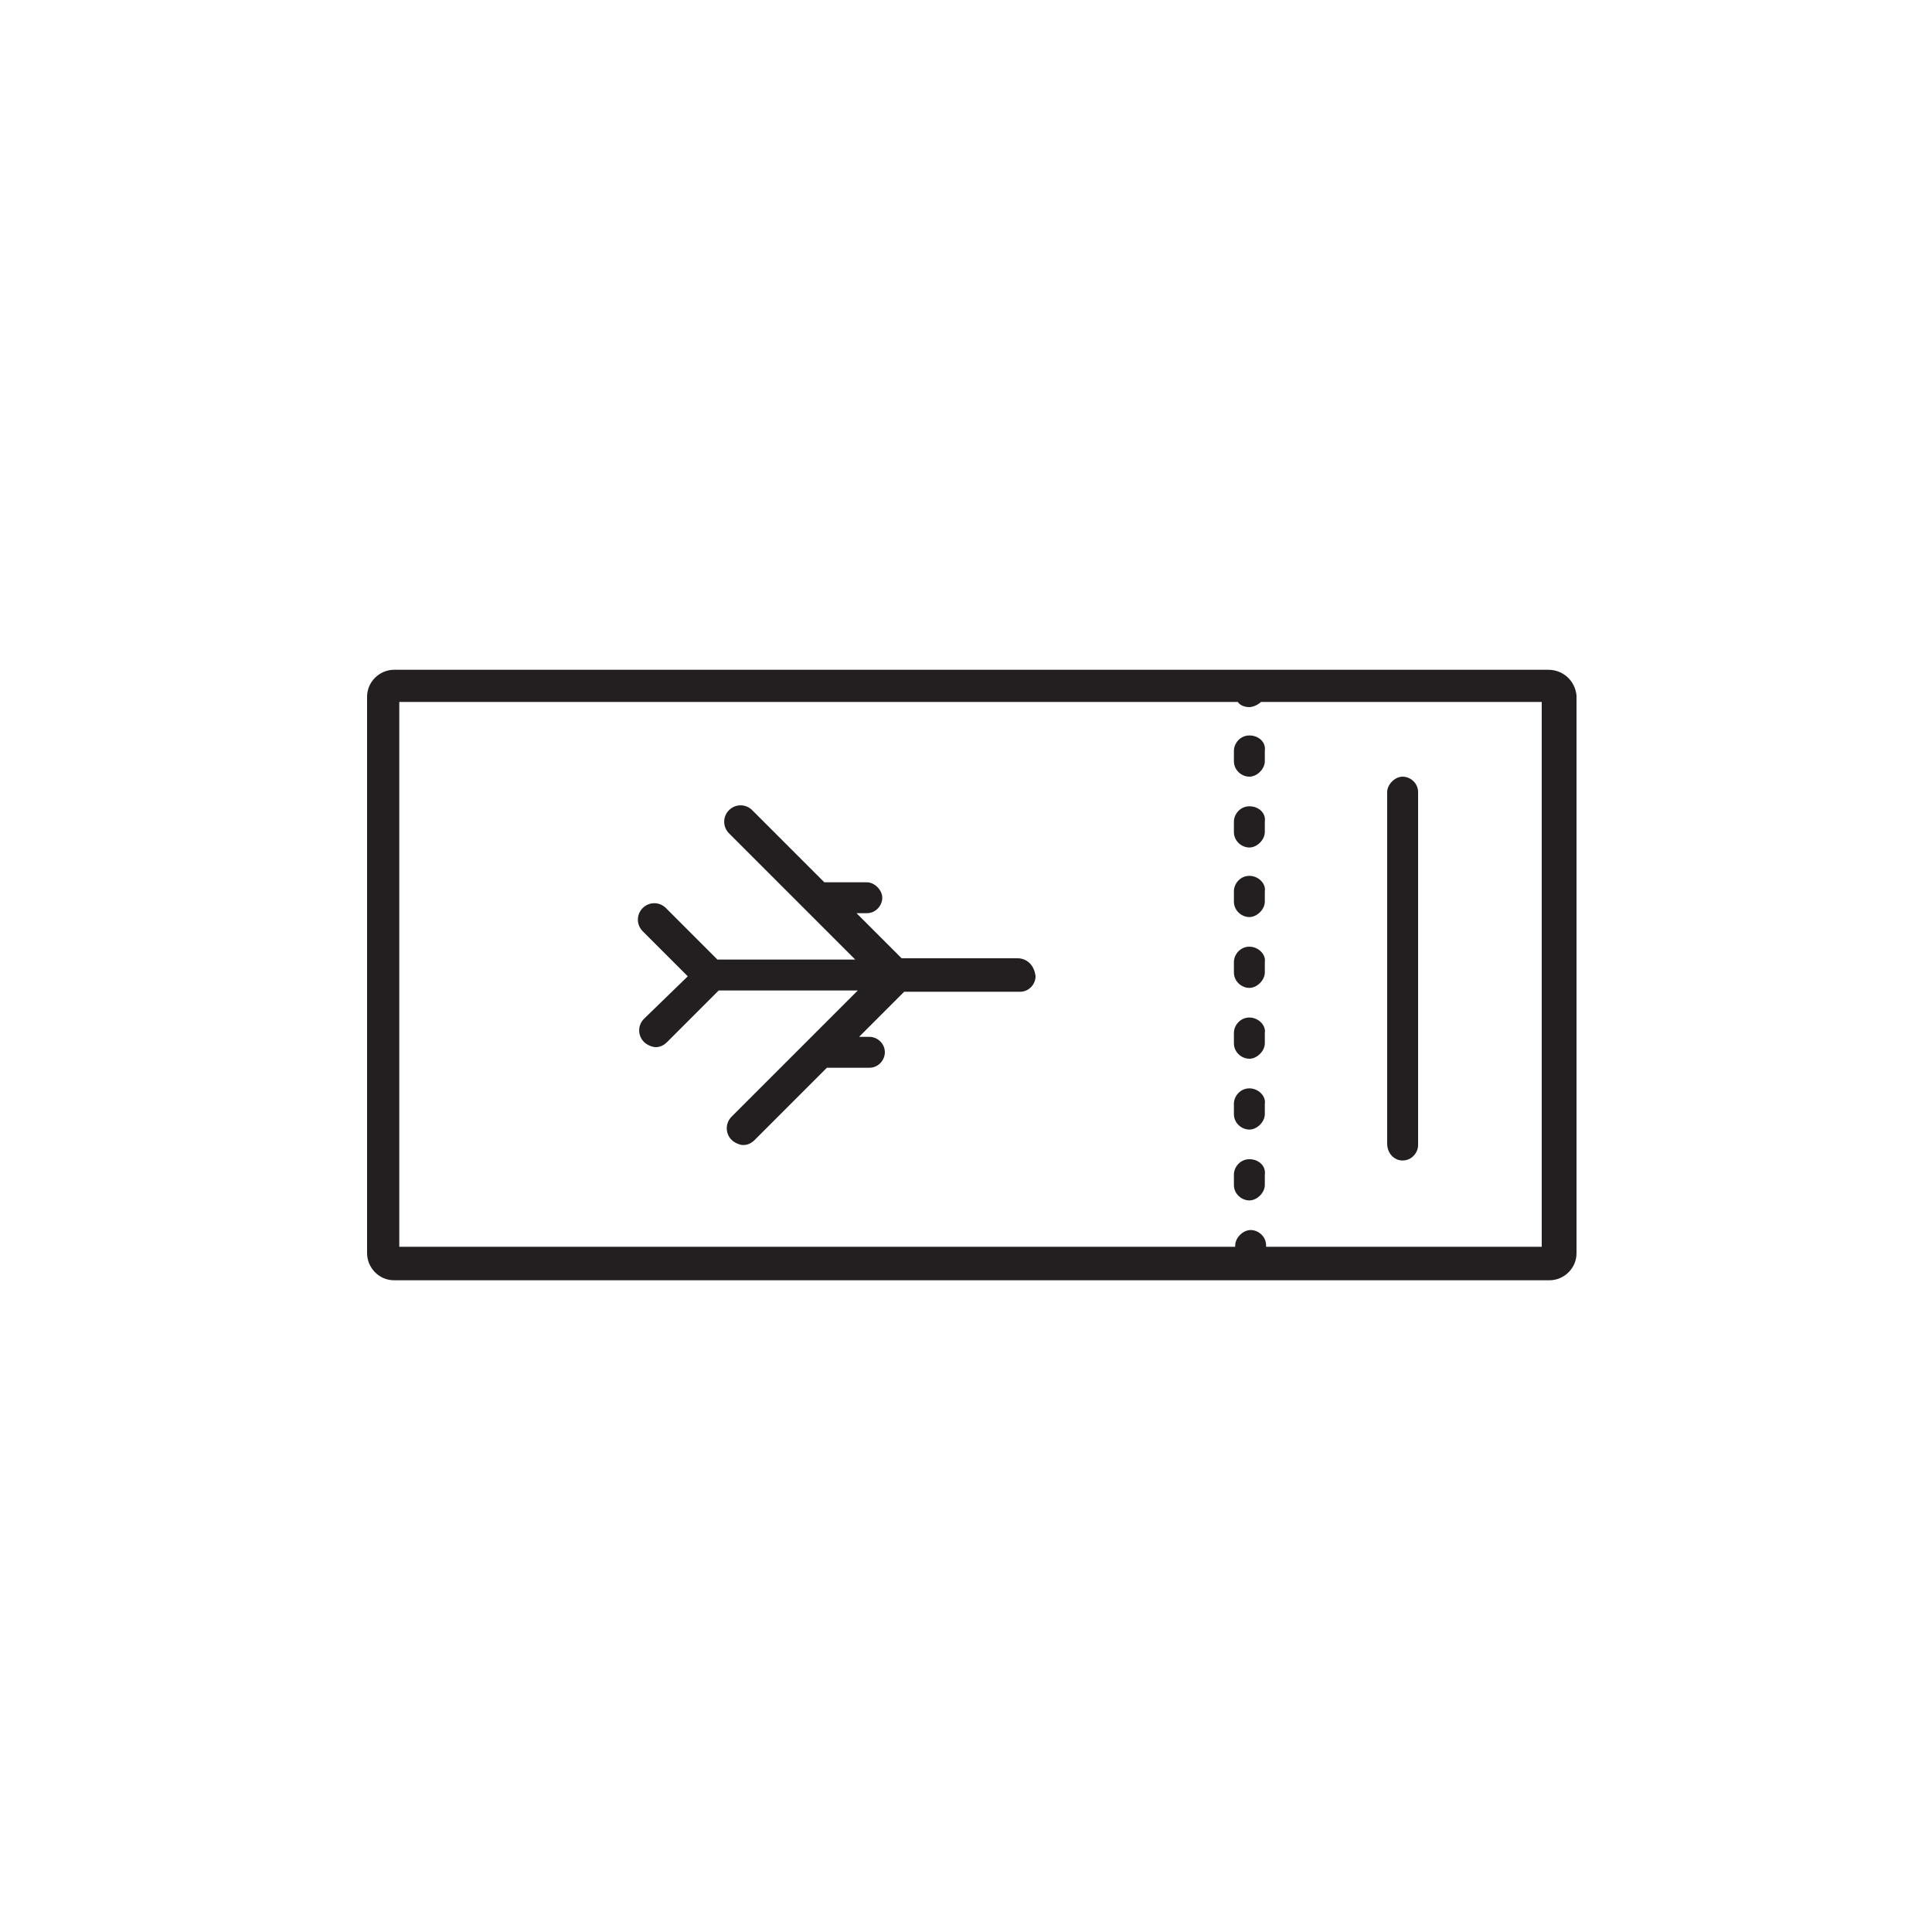 <?xml version="1.0" encoding="utf-8"?>
<!-- Generator: Adobe Illustrator 19.0.0, SVG Export Plug-In . SVG Version: 6.00 Build 0)  -->
<svg version="1.1" id="Layer_1" xmlns="http://www.w3.org/2000/svg" xmlns:xlink="http://www.w3.org/1999/xlink" x="0px" y="0px"
	 viewBox="0 0 150 150" enable-background="new 0 0 150 150" xml:space="preserve">
<g id="XMLID_3081_">
	<path id="XMLID_3101_" fill="#231F20" d="M79,74.4h-9l-3.5-3.5h0.8c0.7,0,1.2-0.6,1.2-1.2s-0.6-1.2-1.2-1.2h-3.3l-5.6-5.6
		c-0.5-0.5-1.3-0.5-1.8,0s-0.5,1.3,0,1.8l6,6c0,0,0,0,0,0l3.8,3.8H55.7l-4-4c-0.5-0.5-1.3-0.5-1.8,0c-0.5,0.5-0.5,1.3,0,1.8l3.5,3.5
		L50,79.1c-0.5,0.5-0.5,1.3,0,1.8c0.2,0.2,0.6,0.4,0.9,0.4s0.6-0.1,0.9-0.4l4-4h10.8l-9.8,9.8c-0.5,0.5-0.5,1.3,0,1.8
		c0.2,0.2,0.6,0.4,0.9,0.4s0.6-0.1,0.9-0.4l5.6-5.6h3.3c0.7,0,1.2-0.6,1.2-1.2c0-0.7-0.6-1.2-1.2-1.2h-0.8l3.5-3.5h9
		c0.7,0,1.2-0.6,1.2-1.2C80.3,74.9,79.7,74.4,79,74.4z"/>
	<path id="XMLID_3094_" fill="#231F20" d="M120.2,52H30.6c-1.1,0-2.1,0.9-2.1,2.1v43.2c0,1.1,0.9,2.1,2.1,2.1h89.7
		c1.1,0,2.1-0.9,2.1-2.1V54C122.3,52.9,121.4,52,120.2,52z M119.8,96.8H98.3v-0.1c0-0.7-0.6-1.2-1.2-1.2s-1.2,0.6-1.2,1.2v0.1H31
		V54.5h65.1c0.2,0.3,0.6,0.4,0.9,0.4s0.7-0.2,0.9-0.4h21.8V96.8z"/>
	<path id="XMLID_3093_" fill="#231F20" d="M97,73.5c-0.7,0-1.2,0.6-1.2,1.2v0.8c0,0.7,0.6,1.2,1.2,1.2s1.2-0.6,1.2-1.2v-0.8
		C98.3,74.1,97.7,73.5,97,73.5z"/>
	<path id="XMLID_3092_" fill="#231F20" d="M97,79c-0.7,0-1.2,0.6-1.2,1.2V81c0,0.7,0.6,1.2,1.2,1.2s1.2-0.6,1.2-1.2v-0.8
		C98.3,79.6,97.7,79,97,79z"/>
	<path id="XMLID_3091_" fill="#231F20" d="M97,62.6c-0.7,0-1.2,0.6-1.2,1.2v0.8c0,0.7,0.6,1.2,1.2,1.2s1.2-0.6,1.2-1.2v-0.8
		C98.3,63.1,97.7,62.6,97,62.6z"/>
	<path id="XMLID_3090_" fill="#231F20" d="M97,57.1c-0.7,0-1.2,0.6-1.2,1.2v0.8c0,0.7,0.6,1.2,1.2,1.2s1.2-0.6,1.2-1.2v-0.8
		C98.3,57.6,97.7,57.1,97,57.1z"/>
	<path id="XMLID_3085_" fill="#231F20" d="M97,68c-0.7,0-1.2,0.6-1.2,1.2v0.8c0,0.7,0.6,1.2,1.2,1.2s1.2-0.6,1.2-1.2v-0.8
		C98.3,68.6,97.7,68,97,68z"/>
	<path id="XMLID_3084_" fill="#231F20" d="M97,84.5c-0.7,0-1.2,0.6-1.2,1.2v0.8c0,0.7,0.6,1.2,1.2,1.2s1.2-0.6,1.2-1.2v-0.8
		C98.3,85.1,97.7,84.5,97,84.5z"/>
	<path id="XMLID_3083_" fill="#231F20" d="M97,90c-0.7,0-1.2,0.6-1.2,1.2V92c0,0.7,0.6,1.2,1.2,1.2s1.2-0.6,1.2-1.2v-0.8
		C98.3,90.5,97.7,90,97,90z"/>
	<path id="XMLID_3082_" fill="#231F20" d="M108.9,90.1c0.7,0,1.2-0.6,1.2-1.2V61.5c0-0.7-0.6-1.2-1.2-1.2s-1.2,0.6-1.2,1.2v27.3
		C107.7,89.5,108.2,90.1,108.9,90.1z"/>
</g>
</svg>
